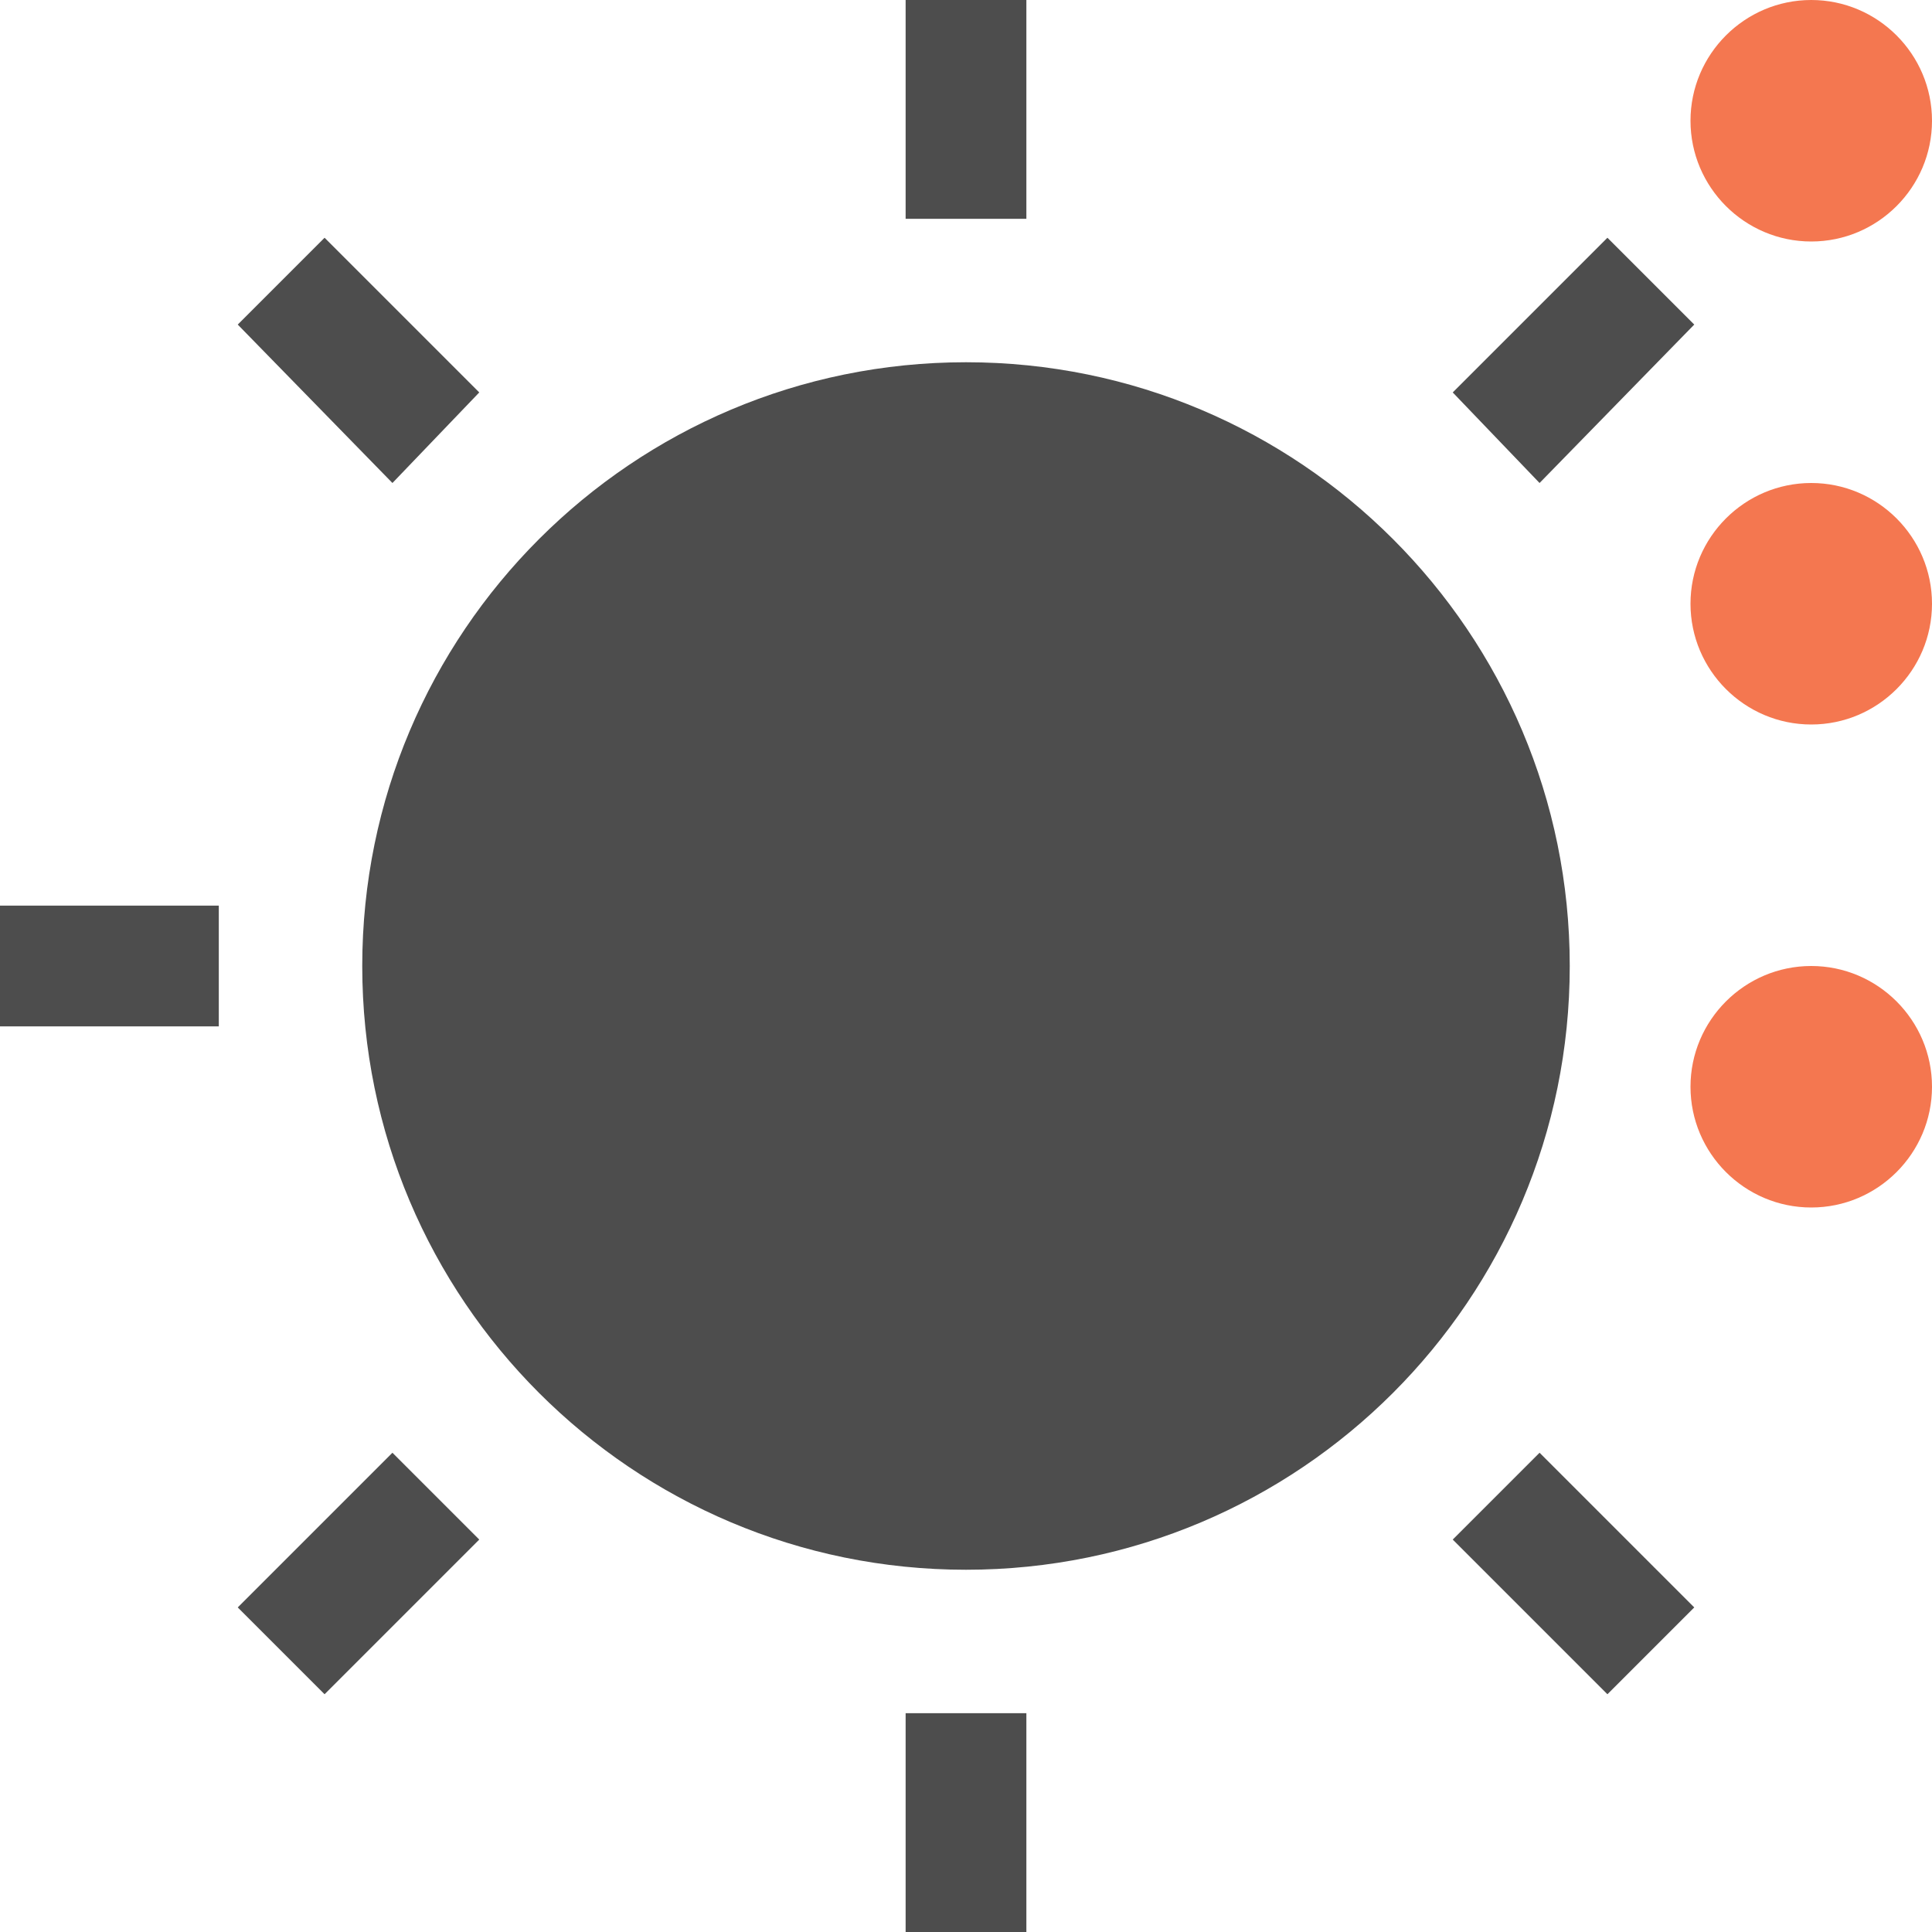 <?xml version="1.0" encoding="UTF-8"?>
<svg xmlns="http://www.w3.org/2000/svg" xmlns:xlink="http://www.w3.org/1999/xlink" width="16pt" height="16pt" viewBox="0 0 16 16" version="1.1">
<g id="surface1">
<path style=" stroke:none;fill-rule:nonzero;fill:rgb(95.686%,46.667%,31.373%);fill-opacity:1;" d="M 15 0 C 14.449 0 14 0.449 14 1 C 14 1.551 14.449 2 15 2 C 15.551 2 16 1.551 16 1 C 16 0.449 15.551 0 15 0 Z M 15 4 C 14.449 4 14 4.449 14 5 C 14 5.551 14.449 6 15 6 C 15.551 6 16 5.551 16 5 C 16 4.449 15.551 4 15 4 Z M 15 8 C 14.449 8 14 8.449 14 9 C 14 9.551 14.449 10 15 10 C 15.551 10 16 9.551 16 9 C 16 8.449 15.551 8 15 8 Z M 15 8 "/>
<path style=" stroke:none;fill-rule:nonzero;fill:rgb(30.196%,30.196%,30.196%);fill-opacity:1;" d="M 7.5 0 L 7.5 1.812 L 8.5 1.812 L 8.5 0 Z M 2.688 1.969 L 1.969 2.688 L 3.25 4 L 3.969 3.25 Z M 13.312 1.969 L 12.031 3.25 L 12.75 4 L 14.031 2.688 Z M 8 3 C 5.238 3 3 5.238 3 8 C 3 10.762 5.238 13 8 13 C 10.762 13 13 10.762 13 8 C 13 5.238 10.762 3 8 3 Z M 0 7.5 L 0 8.5 L 1.812 8.5 L 1.812 7.5 Z M 3.25 12.031 L 1.969 13.312 L 2.688 14.031 L 3.969 12.75 Z M 12.75 12.031 L 12.031 12.75 L 13.312 14.031 L 14.031 13.312 Z M 7.5 14.188 L 7.5 16 L 8.5 16 L 8.5 14.188 Z M 7.5 14.188 "/>
</g>
</svg>

